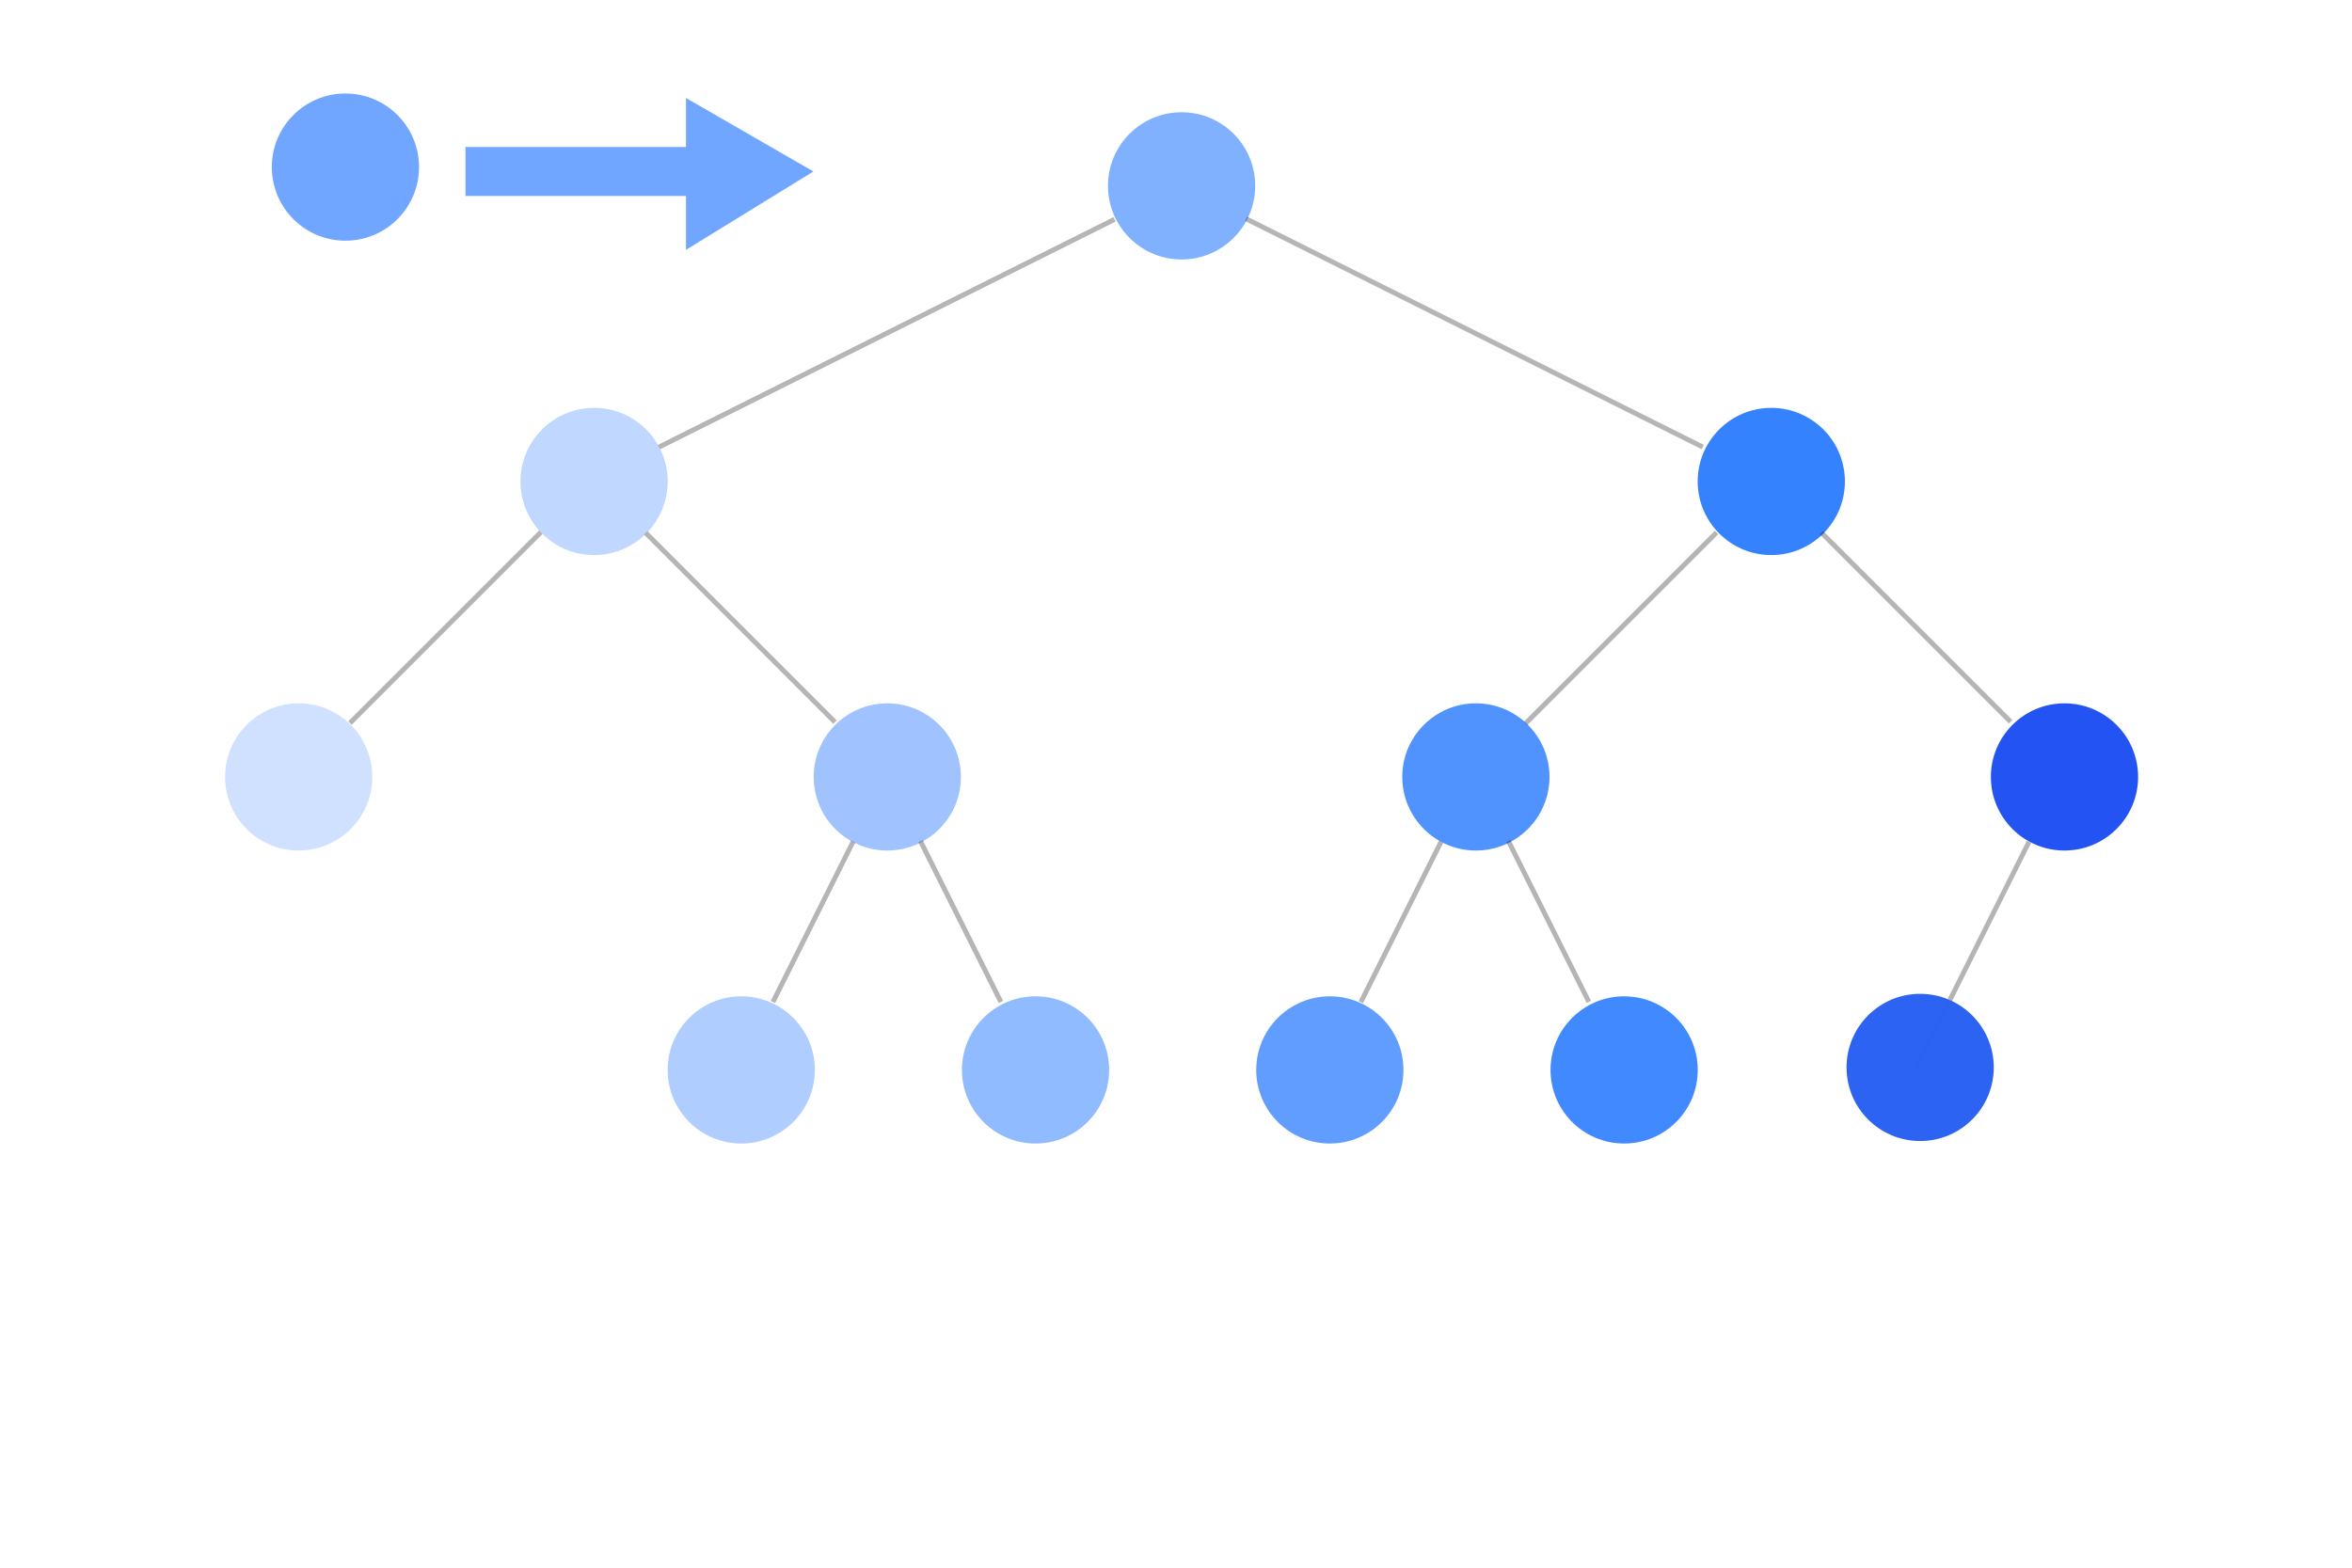 <?xml version="1.0" encoding="UTF-8" standalone="no"?>
<!-- Created with Inkscape (http://www.inkscape.org/) -->

<svg
   xmlns:dc="http://purl.org/dc/elements/1.1/"
   xmlns:cc="http://creativecommons.org/ns#"
   xmlns:rdf="http://www.w3.org/1999/02/22-rdf-syntax-ns#"
   xmlns:svg="http://www.w3.org/2000/svg"
   xmlns="http://www.w3.org/2000/svg"
   xmlns:sodipodi="http://sodipodi.sourceforge.net/DTD/sodipodi-0.dtd"
   xmlns:inkscape="http://www.inkscape.org/namespaces/inkscape"
   width="360pt"
   height="240pt"
   viewBox="0 0 127 84.667"
   version="1.1"
   id="svg8"
   inkscape:version="0.92.4 (5da689c313, 2019-01-14)"
   sodipodi:docname="input.svg"
   enable-background="new">
  <defs
     id="defs2">
    <filter
       inkscape:collect="always"
       style="color-interpolation-filters:sRGB"
       id="filter856">
      <feBlend
         inkscape:collect="always"
         mode="multiply"
         in2="BackgroundImage"
         id="feBlend858" />
    </filter>
  </defs>
  <sodipodi:namedview
     id="base"
     pagecolor="#ffffff"
     bordercolor="#666666"
     borderopacity="1.0"
     inkscape:pageopacity="0.0"
     inkscape:pageshadow="2"
     inkscape:zoom="1.6612501"
     inkscape:cx="83.045286"
     inkscape:cy="207.88496"
     inkscape:document-units="pt"
     inkscape:current-layer="layer1"
     showgrid="true"
     units="pt"
     inkscape:window-width="2365"
     inkscape:window-height="1138"
     inkscape:window-x="53"
     inkscape:window-y="137"
     inkscape:window-maximized="0"
     showguides="false"
     inkscape:snap-grids="true">
    <inkscape:grid
       type="xygrid"
       id="grid4518" />
  </sodipodi:namedview>
  <g
     inkscape:label="Layer 1"
     inkscape:groupmode="layer"
     id="layer1"
     transform="translate(0,-212.333)"
     style="opacity:0.99;filter:url(#filter856)">
    <path
       style="fill:none;stroke:#b4b4b4;stroke-width:0.265px;stroke-linecap:butt;stroke-linejoin:miter;stroke-opacity:1"
       d="m 63.765,222.388 -31.75,15.875 -15.875,15.875"
       id="path1044"
       inkscape:connector-curvature="0"
       sodipodi:nodetypes="ccc" />
    <path
       style="fill:none;stroke:#b4b4b4;stroke-width:0.265px;stroke-linecap:butt;stroke-linejoin:miter;stroke-opacity:1"
       d="m 32.015,238.263 15.875,15.875 7.938,15.875"
       id="path1052"
       inkscape:connector-curvature="0"
       sodipodi:nodetypes="ccc" />
    <path
       style="fill:none;stroke:#b4b4b4;stroke-width:0.265px;stroke-linecap:butt;stroke-linejoin:miter;stroke-opacity:1"
       d="m 47.89,254.138 -7.937,15.875"
       id="path1054"
       inkscape:connector-curvature="0"
       sodipodi:nodetypes="cc" />
    <path
       style="fill:none;stroke:#b4b4b4;stroke-width:0.265px;stroke-linecap:butt;stroke-linejoin:miter;stroke-opacity:1"
       d="m 63.765,222.388 31.75,15.875 15.875,15.875"
       id="path1060"
       inkscape:connector-curvature="0"
       sodipodi:nodetypes="ccc" />
    <path
       style="fill:none;stroke:#b4b4b4;stroke-width:0.265px;stroke-linecap:butt;stroke-linejoin:miter;stroke-opacity:1"
       d="m 111.39,254.138 -7.938,15.875"
       id="path1062"
       inkscape:connector-curvature="0" />
    <path
       style="fill:none;stroke:#b4b4b4;stroke-width:0.265px;stroke-linecap:butt;stroke-linejoin:miter;stroke-opacity:1"
       d="m 95.515,238.263 -15.875,15.875 -7.938,15.875"
       id="path1064"
       inkscape:connector-curvature="0"
       sodipodi:nodetypes="ccc" />
    <path
       style="fill:none;stroke:#b4b4b4;stroke-width:0.265px;stroke-linecap:butt;stroke-linejoin:miter;stroke-opacity:1"
       d="m 79.64,254.138 7.937,15.875"
       id="path1066"
       inkscape:connector-curvature="0"
       sodipodi:nodetypes="cc" />
    <circle
       r="3.969"
       cy="269.999"
       cx="39.953"
       id="circle1010"
       style="opacity:1;fill:#ffffff;fill-opacity:1;stroke:none;stroke-width:0.353;stroke-linecap:square;stroke-linejoin:round;stroke-miterlimit:4;stroke-dasharray:none;stroke-dashoffset:0;stroke-opacity:1;paint-order:normal" />
    <circle
       style="opacity:1;fill:#ffffff;fill-opacity:1;stroke:none;stroke-width:0.353;stroke-linecap:square;stroke-linejoin:round;stroke-miterlimit:4;stroke-dasharray:none;stroke-dashoffset:0;stroke-opacity:1;paint-order:normal"
       id="circle1012"
       cx="55.82"
       cy="269.999"
       r="3.969" />
    <circle
       style="opacity:1;fill:#ffffff;fill-opacity:1;stroke:none;stroke-width:0.353;stroke-linecap:square;stroke-linejoin:round;stroke-miterlimit:4;stroke-dasharray:none;stroke-dashoffset:0;stroke-opacity:1;paint-order:normal"
       id="circle1014"
       cx="71.686"
       cy="269.999"
       r="3.969" />
    <circle
       r="3.969"
       cy="269.999"
       cx="87.552"
       id="circle1016"
       style="opacity:1;fill:#ffffff;fill-opacity:1;stroke:none;stroke-width:0.353;stroke-linecap:square;stroke-linejoin:round;stroke-miterlimit:4;stroke-dasharray:none;stroke-dashoffset:0;stroke-opacity:1;paint-order:normal" />
    <circle
       r="3.969"
       cy="254.201"
       cx="111.292"
       id="circle1020"
       style="opacity:1;fill:#ffffff;fill-opacity:1;stroke:none;stroke-width:0.353;stroke-linecap:square;stroke-linejoin:round;stroke-miterlimit:4;stroke-dasharray:none;stroke-dashoffset:0;stroke-opacity:1;paint-order:normal" />
    <circle
       r="3.969"
       cy="254.201"
       cx="16.094"
       id="circle1028"
       style="opacity:1;fill:#ffffff;fill-opacity:1;stroke:none;stroke-width:0.353;stroke-linecap:square;stroke-linejoin:round;stroke-miterlimit:4;stroke-dasharray:none;stroke-dashoffset:0;stroke-opacity:1;paint-order:normal" />
    <circle
       style="opacity:1;fill:#ffffff;fill-opacity:1;stroke:none;stroke-width:0.353;stroke-linecap:square;stroke-linejoin:round;stroke-miterlimit:4;stroke-dasharray:none;stroke-dashoffset:0;stroke-opacity:1;paint-order:normal"
       id="circle1032"
       cx="32.02"
       cy="238.268"
       r="3.969" />
    <circle
       r="3.969"
       cy="254.201"
       cx="47.827"
       id="circle1034"
       style="opacity:1;fill:#ffffff;fill-opacity:1;stroke:none;stroke-width:0.353;stroke-linecap:square;stroke-linejoin:round;stroke-miterlimit:4;stroke-dasharray:none;stroke-dashoffset:0;stroke-opacity:1;paint-order:normal" />
    <circle
       style="opacity:1;fill:#ffffff;fill-opacity:1;stroke:none;stroke-width:0.353;stroke-linecap:square;stroke-linejoin:round;stroke-miterlimit:4;stroke-dasharray:none;stroke-dashoffset:0;stroke-opacity:1;paint-order:normal"
       id="circle1036"
       cx="63.693"
       cy="222.328"
       r="3.969" />
    <circle
       style="opacity:1;fill:#ffffff;fill-opacity:1;stroke:none;stroke-width:0.353;stroke-linecap:square;stroke-linejoin:round;stroke-miterlimit:4;stroke-dasharray:none;stroke-dashoffset:0;stroke-opacity:1;paint-order:normal"
       id="circle1038"
       cx="79.559"
       cy="254.201"
       r="3.969" />
    <circle
       r="3.969"
       cy="238.268"
       cx="95.485"
       id="circle1040"
       style="opacity:1;fill:#ffffff;fill-opacity:1;stroke:none;stroke-width:0.353;stroke-linecap:square;stroke-linejoin:round;stroke-miterlimit:4;stroke-dasharray:none;stroke-dashoffset:0;stroke-opacity:1;paint-order:normal" />
    <circle
       style="opacity:1;fill:#ffffff;fill-opacity:0.956;stroke:none;stroke-width:0.353;stroke-linecap:square;stroke-linejoin:round;stroke-miterlimit:4;stroke-dasharray:none;stroke-dashoffset:0;stroke-opacity:1;paint-order:normal"
       id="circle1100"
       cx="39.997"
       cy="270.05"
       r="3.969" />
    <circle
       r="3.969"
       cy="270.05"
       cx="55.863"
       id="circle1102"
       style="opacity:1;fill:#ffffff;fill-opacity:0.956;stroke:none;stroke-width:0.353;stroke-linecap:square;stroke-linejoin:round;stroke-miterlimit:4;stroke-dasharray:none;stroke-dashoffset:0;stroke-opacity:1;paint-order:normal" />
    <circle
       r="3.969"
       cy="270.05"
       cx="71.729"
       id="circle1104"
       style="opacity:1;fill:#ffffff;fill-opacity:0.956;stroke:none;stroke-width:0.353;stroke-linecap:square;stroke-linejoin:round;stroke-miterlimit:4;stroke-dasharray:none;stroke-dashoffset:0;stroke-opacity:1;paint-order:normal" />
    <circle
       style="opacity:1;fill:#ffffff;fill-opacity:0.956;stroke:none;stroke-width:0.353;stroke-linecap:square;stroke-linejoin:round;stroke-miterlimit:4;stroke-dasharray:none;stroke-dashoffset:0;stroke-opacity:1;paint-order:normal"
       id="circle1106"
       cx="87.595"
       cy="270.05"
       r="3.969" />
    <circle
       style="opacity:1;fill:#ffffff;fill-opacity:0.956;stroke:none;stroke-width:0.353;stroke-linecap:square;stroke-linejoin:round;stroke-miterlimit:4;stroke-dasharray:none;stroke-dashoffset:0;stroke-opacity:1;paint-order:normal"
       id="circle1110"
       cx="111.335"
       cy="254.251"
       r="3.969" />
    <circle
       style="opacity:1;fill:#ffffff;fill-opacity:0.956;stroke:none;stroke-width:0.353;stroke-linecap:square;stroke-linejoin:round;stroke-miterlimit:4;stroke-dasharray:none;stroke-dashoffset:0;stroke-opacity:1;paint-order:normal"
       id="circle1116"
       cx="16.138"
       cy="254.251"
       r="3.969" />
    <circle
       r="3.969"
       cy="238.318"
       cx="32.064"
       id="circle1120"
       style="opacity:1;fill:#ffffff;fill-opacity:0.956;stroke:none;stroke-width:0.353;stroke-linecap:square;stroke-linejoin:round;stroke-miterlimit:4;stroke-dasharray:none;stroke-dashoffset:0;stroke-opacity:1;paint-order:normal" />
    <circle
       style="opacity:1;fill:#ffffff;fill-opacity:0.956;stroke:none;stroke-width:0.353;stroke-linecap:square;stroke-linejoin:round;stroke-miterlimit:4;stroke-dasharray:none;stroke-dashoffset:0;stroke-opacity:1;paint-order:normal"
       id="circle1122"
       cx="47.87"
       cy="254.251"
       r="3.969" />
    <circle
       r="3.969"
       cy="222.378"
       cx="63.736"
       id="circle1124"
       style="opacity:1;fill:#ffffff;fill-opacity:0.956;stroke:none;stroke-width:0.353;stroke-linecap:square;stroke-linejoin:round;stroke-miterlimit:4;stroke-dasharray:none;stroke-dashoffset:0;stroke-opacity:1;paint-order:normal" />
    <circle
       r="3.969"
       cy="254.251"
       cx="79.603"
       id="circle1126"
       style="opacity:1;fill:#ffffff;fill-opacity:0.956;stroke:none;stroke-width:0.353;stroke-linecap:square;stroke-linejoin:round;stroke-miterlimit:4;stroke-dasharray:none;stroke-dashoffset:0;stroke-opacity:1;paint-order:normal" />
    <circle
       style="opacity:1;fill:#ffffff;fill-opacity:0.956;stroke:none;stroke-width:0.353;stroke-linecap:square;stroke-linejoin:round;stroke-miterlimit:4;stroke-dasharray:none;stroke-dashoffset:0;stroke-opacity:1;paint-order:normal"
       id="circle1128"
       cx="95.529"
       cy="238.318"
       r="3.969" />
    <circle
       style="opacity:1;fill:#ffffff;fill-opacity:0.956;stroke:none;stroke-width:0.353;stroke-linecap:square;stroke-linejoin:round;stroke-miterlimit:4;stroke-dasharray:none;stroke-dashoffset:0;stroke-opacity:1;paint-order:normal"
       id="circle1090"
       cx="103.554"
       cy="269.915"
       r="3.969" />
    <circle
       r="15"
       cy="255.118"
       cx="209.813"
       id="circle982-1"
       style="opacity:1;fill:#3381ff;fill-opacity:0.706;stroke:none;stroke-width:1.333;stroke-linecap:square;stroke-linejoin:round;stroke-miterlimit:4;stroke-dasharray:none;stroke-dashoffset:0;stroke-opacity:1;paint-order:normal;filter:url(#filter856)"
       transform="matrix(0.265,0,0,0.265,-36.949,153.751)" />
    <circle
       style="opacity:1;fill:#3381ff;fill-opacity:0.392;stroke:none;stroke-width:1.333;stroke-linecap:square;stroke-linejoin:round;stroke-miterlimit:4;stroke-dasharray:none;stroke-dashoffset:0;stroke-opacity:1;paint-order:normal;filter:url(#filter856)"
       id="circle1100-1"
       cx="105.176"
       cy="195.177"
       r="15"
       transform="matrix(0.265,0,0,0.265,12.153,218.395)" />
    <circle
       r="15"
       cy="195.177"
       cx="165.143"
       id="circle1102-8"
       style="opacity:1;fill:#3381ff;fill-opacity:0.549;stroke:none;stroke-width:1.333;stroke-linecap:square;stroke-linejoin:round;stroke-miterlimit:4;stroke-dasharray:none;stroke-dashoffset:0;stroke-opacity:1;paint-order:normal;filter:url(#filter856)"
       transform="matrix(0.265,0,0,0.265,12.153,218.395)" />
    <circle
       r="15"
       cy="195.177"
       cx="225.11"
       id="circle1104-4"
       style="opacity:1;fill:#3381ff;fill-opacity:0.784;stroke:none;stroke-width:1.333;stroke-linecap:square;stroke-linejoin:round;stroke-miterlimit:4;stroke-dasharray:none;stroke-dashoffset:0;stroke-opacity:1;paint-order:normal;filter:url(#filter856)"
       transform="matrix(0.265,0,0,0.265,12.153,218.395)" />
    <circle
       style="opacity:1;fill:#3381ff;fill-opacity:0.941;stroke:none;stroke-width:1.333;stroke-linecap:square;stroke-linejoin:round;stroke-miterlimit:4;stroke-dasharray:none;stroke-dashoffset:0;stroke-opacity:1;paint-order:normal;filter:url(#filter856)"
       id="circle1106-0"
       cx="285.077"
       cy="195.177"
       r="15"
       transform="matrix(0.265,0,0,0.265,12.153,218.395)" />
    <circle
       style="opacity:1;fill:#2152f2;fill-opacity:1;stroke:none;stroke-width:1.333;stroke-linecap:square;stroke-linejoin:round;stroke-miterlimit:4;stroke-dasharray:none;stroke-dashoffset:0;stroke-opacity:1;paint-order:normal;filter:url(#filter856)"
       id="circle1110-4"
       cx="374.802"
       cy="135.465"
       r="15"
       transform="matrix(0.265,0,0,0.265,12.153,218.395)" />
    <circle
       style="opacity:1;fill:#3381ff;fill-opacity:0.235;stroke:none;stroke-width:1.333;stroke-linecap:square;stroke-linejoin:round;stroke-miterlimit:4;stroke-dasharray:none;stroke-dashoffset:0;stroke-opacity:1;paint-order:normal;filter:url(#filter856)"
       id="circle1116-9"
       cx="15"
       cy="135.465"
       r="15"
       transform="matrix(0.265,0,0,0.265,12.153,218.395)" />
    <circle
       r="15"
       cy="75.248"
       cx="75.193"
       id="circle1120-1"
       style="opacity:1;fill:#3381ff;fill-opacity:0.314;stroke:none;stroke-width:1.333;stroke-linecap:square;stroke-linejoin:round;stroke-miterlimit:4;stroke-dasharray:none;stroke-dashoffset:0;stroke-opacity:1;paint-order:normal;filter:url(#filter856)"
       transform="matrix(0.265,0,0,0.265,12.153,218.395)" />
    <circle
       style="opacity:1;fill:#3381ff;fill-opacity:0.471;stroke:none;stroke-width:1.333;stroke-linecap:square;stroke-linejoin:round;stroke-miterlimit:4;stroke-dasharray:none;stroke-dashoffset:0;stroke-opacity:1;paint-order:normal;filter:url(#filter856)"
       id="circle1122-0"
       cx="134.934"
       cy="135.465"
       r="15"
       transform="matrix(0.265,0,0,0.265,12.153,218.395)" />
    <circle
       r="15"
       cy="15"
       cx="194.901"
       id="circle1124-6"
       style="opacity:1;fill:#3381ff;fill-opacity:0.627;stroke:none;stroke-width:1.333;stroke-linecap:square;stroke-linejoin:round;stroke-miterlimit:4;stroke-dasharray:none;stroke-dashoffset:0;stroke-opacity:1;paint-order:normal;filter:url(#filter856)"
       transform="matrix(0.265,0,0,0.265,12.153,218.395)" />
    <circle
       r="15"
       cy="135.465"
       cx="254.868"
       id="circle1126-0"
       style="opacity:1;fill:#3381ff;fill-opacity:0.863;stroke:none;stroke-width:1.333;stroke-linecap:square;stroke-linejoin:round;stroke-miterlimit:4;stroke-dasharray:none;stroke-dashoffset:0;stroke-opacity:1;paint-order:normal;filter:url(#filter856)"
       transform="matrix(0.265,0,0,0.265,12.153,218.395)" />
    <circle
       style="opacity:1;fill:#3381ff;fill-opacity:1;stroke:none;stroke-width:1.333;stroke-linecap:square;stroke-linejoin:round;stroke-miterlimit:4;stroke-dasharray:none;stroke-dashoffset:0;stroke-opacity:1;paint-order:normal;filter:url(#filter856)"
       id="circle1128-2"
       cx="315.061"
       cy="75.248"
       r="15"
       transform="matrix(0.265,0,0,0.265,12.153,218.395)" />
    <circle
       style="opacity:1;fill:#2b62f2;fill-opacity:1;stroke:none;stroke-width:1.333;stroke-linecap:square;stroke-linejoin:round;stroke-miterlimit:4;stroke-dasharray:none;stroke-dashoffset:0;stroke-opacity:1;paint-order:normal;filter:url(#filter856)"
       id="circle1090-3"
       cx="345.392"
       cy="194.668"
       r="15"
       transform="matrix(0.265,0,0,0.265,12.153,218.395)" />
    <path
       style="fill:#3380ff;stroke:none;stroke-width:0.265px;stroke-linecap:butt;stroke-linejoin:miter;stroke-opacity:1;fill-opacity:0.702"
       d="m 25.135,220.271 v 2.646 h 11.906 v 2.91 l 6.879,-4.233 -6.879,-3.969 v 2.646 z"
       id="path860"
       inkscape:connector-curvature="0" />
  </g>
</svg>
